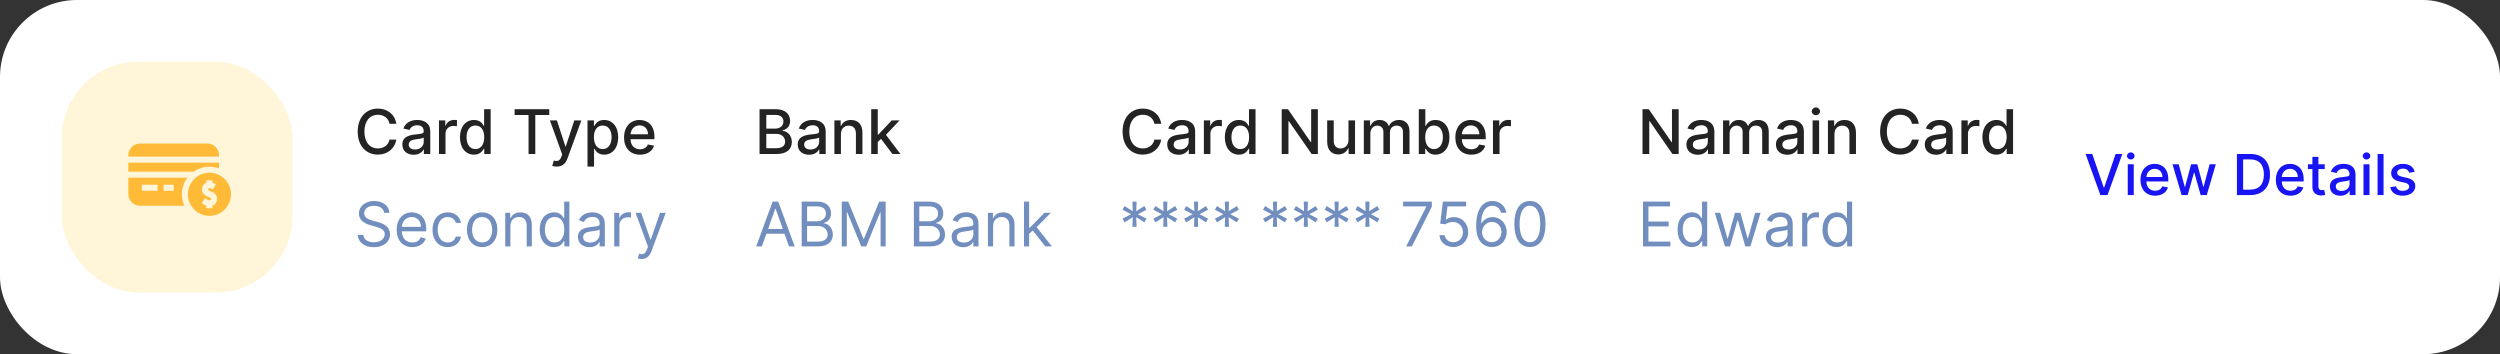<svg width="487" height="69" viewBox="0 0 487 69" fill="none" xmlns="http://www.w3.org/2000/svg">
<rect x="0" y="0" width="487" height="69" fill="#333333" stroke="none"/>
<rect width="487" height="69" rx="15" fill="white"/>
<rect x="12" y="12" width="45" height="45" rx="15" fill="#FFF5D9"/>
<g clip-path="url(#clip0_1_2225)">
<path d="M42.662 30.51V30.237C42.662 28.979 41.639 27.956 40.381 27.956H27.281C26.023 27.956 25 28.979 25 30.237V30.51H42.662Z" fill="#FFBB38"/>
<path d="M35.435 37.848C35.435 36.664 35.815 35.54 36.518 34.613H25V37.795C25 39.053 26.023 40.076 27.281 40.076H35.916C35.601 39.385 35.435 38.629 35.435 37.848ZM33.831 37.156H31.863V35.984H33.831V37.156ZM27.627 35.984H30.691V37.156H27.627V35.984Z" fill="#FFBB38"/>
<path d="M37.734 33.441C38.628 32.816 39.69 32.479 40.803 32.479C41.448 32.479 42.075 32.592 42.662 32.808V31.682H25V33.441H37.734Z" fill="#FFBB38"/>
<path d="M45 37.848C45 35.53 43.121 33.651 40.803 33.651C38.485 33.651 36.606 35.53 36.606 37.848C36.606 40.165 38.485 42.044 40.803 42.044C43.121 42.044 45 40.165 45 37.848ZM41.369 40.09V40.566H40.783V40.566V40.566H40.197V40.093C39.843 39.973 39.553 39.762 39.27 39.555L39.962 38.609C40.342 38.887 40.536 39.021 40.803 39.021C40.954 39.021 41.076 38.949 41.122 38.834C41.177 38.694 41.099 38.565 40.912 38.489C40.912 38.489 40.075 38.21 39.688 37.815C39.363 37.484 39.259 37.017 39.363 36.573C39.467 36.126 39.769 35.776 40.197 35.602V35.129H41.369V35.582C41.666 35.665 41.918 35.787 42.063 35.865L41.504 36.895C41.133 36.694 40.792 36.634 40.66 36.679C40.531 36.723 40.511 36.807 40.504 36.839C40.493 36.884 40.488 36.952 40.56 37.032C40.629 37.109 41.354 37.404 41.354 37.404C42.137 37.722 42.505 38.523 42.211 39.265C42.058 39.651 41.751 39.944 41.369 40.09Z" fill="#FFBB38"/>
</g>
<path d="M77.207 24.111C76.909 22.244 75.447 21.153 73.602 21.153C71.344 21.153 69.678 22.845 69.678 25.636C69.678 28.428 71.335 30.119 73.602 30.119C75.52 30.119 76.922 28.918 77.207 27.192L75.878 27.188C75.652 28.304 74.715 28.918 73.611 28.918C72.115 28.918 70.986 27.771 70.986 25.636C70.986 23.518 72.111 22.355 73.615 22.355C74.727 22.355 75.66 22.982 75.878 24.111H77.207ZM80.586 30.145C81.668 30.145 82.277 29.595 82.52 29.105H82.571V30H83.816V25.653C83.816 23.749 82.316 23.369 81.276 23.369C80.091 23.369 79 23.847 78.574 25.04L79.772 25.312C79.959 24.848 80.436 24.401 81.293 24.401C82.115 24.401 82.537 24.831 82.537 25.572V25.602C82.537 26.067 82.06 26.058 80.884 26.195C79.644 26.34 78.374 26.663 78.374 28.151C78.374 29.438 79.341 30.145 80.586 30.145ZM80.863 29.122C80.142 29.122 79.623 28.798 79.623 28.168C79.623 27.486 80.228 27.243 80.965 27.145C81.378 27.09 82.358 26.979 82.541 26.796V27.639C82.541 28.415 81.924 29.122 80.863 29.122ZM85.513 30H86.787V26.003C86.787 25.146 87.447 24.528 88.351 24.528C88.615 24.528 88.913 24.575 89.016 24.605V23.386C88.888 23.369 88.636 23.357 88.474 23.357C87.707 23.357 87.051 23.791 86.812 24.494H86.744V23.454H85.513V30ZM92.334 30.128C93.527 30.128 93.996 29.399 94.226 28.982H94.333V30H95.577V21.273H94.303V24.516H94.226C93.996 24.111 93.561 23.369 92.343 23.369C90.762 23.369 89.598 24.618 89.598 26.74C89.598 28.858 90.745 30.128 92.334 30.128ZM92.615 29.041C91.478 29.041 90.885 28.04 90.885 26.727C90.885 25.428 91.465 24.452 92.615 24.452C93.728 24.452 94.324 25.359 94.324 26.727C94.324 28.104 93.715 29.041 92.615 29.041ZM100.243 22.406H102.962V30H104.275V22.406H106.998V21.273H100.243V22.406ZM108.443 32.455C109.496 32.455 110.161 31.905 110.54 30.874L113.246 23.467L111.869 23.454L110.212 28.534H110.143L108.486 23.454H107.122L109.517 30.085L109.359 30.52C109.036 31.389 108.58 31.462 107.881 31.27L107.574 32.314C107.727 32.382 108.06 32.455 108.443 32.455ZM114.446 32.455H115.721V28.982H115.797C116.027 29.399 116.496 30.128 117.689 30.128C119.275 30.128 120.425 28.858 120.425 26.74C120.425 24.618 119.257 23.369 117.676 23.369C116.462 23.369 116.023 24.111 115.797 24.516H115.691V23.454H114.446V32.455ZM115.695 26.727C115.695 25.359 116.292 24.452 117.404 24.452C118.559 24.452 119.138 25.428 119.138 26.727C119.138 28.04 118.542 29.041 117.404 29.041C116.309 29.041 115.695 28.104 115.695 26.727ZM124.674 30.132C126.101 30.132 127.111 29.429 127.401 28.364L126.195 28.146C125.965 28.764 125.411 29.079 124.686 29.079C123.596 29.079 122.863 28.372 122.828 27.111H127.482V26.659C127.482 24.294 126.067 23.369 124.584 23.369C122.76 23.369 121.559 24.759 121.559 26.77C121.559 28.803 122.743 30.132 124.674 30.132ZM122.833 26.156C122.884 25.227 123.557 24.422 124.593 24.422C125.581 24.422 126.229 25.155 126.233 26.156H122.833Z" fill="#232323"/>
<path d="M74.829 41.455H75.852C75.805 40.138 74.591 39.153 72.903 39.153C71.233 39.153 69.921 40.125 69.921 41.591C69.921 42.767 70.773 43.466 72.136 43.858L73.21 44.165C74.131 44.42 74.949 44.744 74.949 45.614C74.949 46.568 74.028 47.199 72.818 47.199C71.778 47.199 70.858 46.739 70.773 45.75H69.682C69.784 47.182 70.943 48.153 72.818 48.153C74.829 48.153 75.972 47.045 75.972 45.631C75.972 43.994 74.421 43.466 73.517 43.227L72.631 42.989C71.983 42.818 70.943 42.477 70.943 41.54C70.943 40.705 71.71 40.091 72.869 40.091C73.926 40.091 74.727 40.594 74.829 41.455ZM80.317 48.136C81.647 48.136 82.618 47.472 82.925 46.483L81.954 46.21C81.698 46.892 81.106 47.233 80.317 47.233C79.137 47.233 78.323 46.47 78.276 45.068H83.027V44.642C83.027 42.205 81.579 41.369 80.215 41.369C78.442 41.369 77.266 42.767 77.266 44.778C77.266 46.79 78.425 48.136 80.317 48.136ZM78.276 44.199C78.344 43.18 79.064 42.273 80.215 42.273C81.306 42.273 82.005 43.091 82.005 44.199H78.276ZM87.216 48.136C88.665 48.136 89.62 47.25 89.79 46.091H88.784C88.597 46.807 88 47.233 87.216 47.233C86.023 47.233 85.256 46.244 85.256 44.727C85.256 43.244 86.04 42.273 87.216 42.273C88.103 42.273 88.631 42.818 88.784 43.415H89.79C89.62 42.188 88.58 41.369 87.199 41.369C85.427 41.369 84.25 42.767 84.25 44.761C84.25 46.722 85.375 48.136 87.216 48.136ZM93.919 48.136C95.692 48.136 96.885 46.79 96.885 44.761C96.885 42.716 95.692 41.369 93.919 41.369C92.147 41.369 90.954 42.716 90.954 44.761C90.954 46.79 92.147 48.136 93.919 48.136ZM93.919 47.233C92.573 47.233 91.959 46.074 91.959 44.761C91.959 43.449 92.573 42.273 93.919 42.273C95.266 42.273 95.88 43.449 95.88 44.761C95.88 46.074 95.266 47.233 93.919 47.233ZM99.426 44.062C99.426 42.92 100.134 42.273 101.097 42.273C102.03 42.273 102.597 42.882 102.597 43.909V48H103.602V43.841C103.602 42.17 102.712 41.369 101.386 41.369C100.398 41.369 99.784 41.812 99.477 42.477H99.392V41.455H98.421V48H99.426V44.062ZM107.912 48.136C109.173 48.136 109.599 47.352 109.821 46.994H109.94V48H110.912V39.273H109.906V42.494H109.821C109.599 42.153 109.207 41.369 107.929 41.369C106.275 41.369 105.133 42.682 105.133 44.744C105.133 46.824 106.275 48.136 107.912 48.136ZM108.048 47.233C106.787 47.233 106.139 46.125 106.139 44.727C106.139 43.347 106.77 42.273 108.048 42.273C109.275 42.273 109.923 43.261 109.923 44.727C109.923 46.21 109.258 47.233 108.048 47.233ZM114.819 48.153C115.961 48.153 116.558 47.54 116.762 47.114H116.814V48H117.819V43.688C117.819 41.608 116.234 41.369 115.399 41.369C114.41 41.369 113.285 41.71 112.774 42.903L113.728 43.244C113.95 42.767 114.474 42.256 115.433 42.256C116.358 42.256 116.814 42.746 116.814 43.585V43.619C116.814 44.105 116.319 44.062 115.126 44.216C113.912 44.374 112.586 44.642 112.586 46.142C112.586 47.42 113.575 48.153 114.819 48.153ZM114.973 47.25C114.172 47.25 113.592 46.892 113.592 46.193C113.592 45.426 114.291 45.188 115.075 45.085C115.501 45.034 116.643 44.915 116.814 44.71V45.631C116.814 46.449 116.166 47.25 114.973 47.25ZM119.655 48H120.661V43.858C120.661 42.972 121.359 42.324 122.314 42.324C122.582 42.324 122.859 42.375 122.928 42.392V41.369C122.812 41.361 122.548 41.352 122.399 41.352C121.615 41.352 120.933 41.795 120.695 42.443H120.626V41.455H119.655V48ZM124.967 50.455C125.874 50.455 126.513 49.973 126.893 48.955L129.68 41.472L128.58 41.455L126.773 46.67H126.705L124.898 41.455H123.808L126.228 48.034L126.04 48.545C125.674 49.543 125.222 49.636 124.489 49.449L124.234 50.335C124.336 50.386 124.626 50.455 124.967 50.455Z" fill="#718EBF"/>
<path d="M147.959 30H151.304C153.332 30 154.249 28.99 154.249 27.652C154.249 26.301 153.303 25.538 152.438 25.491V25.406C153.239 25.202 153.908 24.656 153.908 23.565C153.908 22.274 153.013 21.273 151.155 21.273H147.959V30ZM149.276 28.871V26.075H151.223C152.28 26.075 152.94 26.757 152.94 27.588C152.94 28.321 152.442 28.871 151.176 28.871H149.276ZM149.276 25.048V22.393H151.074C152.118 22.393 152.616 22.943 152.616 23.668C152.616 24.511 151.926 25.048 151.04 25.048H149.276ZM157.613 30.145C158.695 30.145 159.305 29.595 159.548 29.105H159.599V30H160.843V25.653C160.843 23.749 159.343 23.369 158.303 23.369C157.119 23.369 156.028 23.847 155.602 25.04L156.799 25.312C156.987 24.848 157.464 24.401 158.32 24.401C159.143 24.401 159.565 24.831 159.565 25.572V25.602C159.565 26.067 159.087 26.058 157.911 26.195C156.671 26.34 155.401 26.663 155.401 28.151C155.401 29.438 156.369 30.145 157.613 30.145ZM157.89 29.122C157.17 29.122 156.65 28.798 156.65 28.168C156.65 27.486 157.255 27.243 157.992 27.145C158.406 27.09 159.386 26.979 159.569 26.796V27.639C159.569 28.415 158.951 29.122 157.89 29.122ZM163.814 26.114C163.814 25.07 164.453 24.473 165.34 24.473C166.205 24.473 166.729 25.04 166.729 25.99V30H168.003V25.837C168.003 24.217 167.113 23.369 165.775 23.369C164.79 23.369 164.147 23.825 163.844 24.52H163.763V23.454H162.54V30H163.814V26.114ZM169.712 30H170.986V27.678L171.621 27.043L173.846 30H175.409L172.58 26.263L175.23 23.454H173.705L171.097 26.224H170.986V21.273H169.712V30Z" fill="#232323"/>
<path d="M148.415 48L149.293 45.528H152.821L153.699 48H154.807L151.602 39.273H150.511L147.307 48H148.415ZM149.625 44.591L151.023 40.653H151.091L152.489 44.591H149.625ZM156.166 48H159.32C161.382 48 162.234 46.994 162.234 45.682C162.234 44.301 161.28 43.551 160.479 43.5V43.415C161.229 43.21 161.893 42.716 161.893 41.591C161.893 40.312 161.041 39.273 159.217 39.273H156.166V48ZM157.223 47.062V44.028H159.371C160.513 44.028 161.229 44.795 161.229 45.682C161.229 46.449 160.7 47.062 159.32 47.062H157.223ZM157.223 43.108V40.21H159.217C160.376 40.21 160.888 40.824 160.888 41.591C160.888 42.511 160.138 43.108 159.183 43.108H157.223ZM163.971 39.273V48H164.96V41.369H165.045L167.772 48H168.727L171.454 41.369H171.539V48H172.528V39.273H171.266L168.3 46.517H168.198L165.232 39.273H163.971ZM178.022 48H181.175C183.238 48 184.09 46.994 184.09 45.682C184.09 44.301 183.135 43.551 182.334 43.5V43.415C183.084 43.21 183.749 42.716 183.749 41.591C183.749 40.312 182.897 39.273 181.073 39.273H178.022V48ZM179.078 47.062V44.028H181.226C182.368 44.028 183.084 44.795 183.084 45.682C183.084 46.449 182.556 47.062 181.175 47.062H179.078ZM179.078 43.108V40.21H181.073C182.232 40.21 182.743 40.824 182.743 41.591C182.743 42.511 181.993 43.108 181.039 43.108H179.078ZM187.616 48.153C188.758 48.153 189.355 47.54 189.559 47.114H189.61V48H190.616V43.688C190.616 41.608 189.031 41.369 188.196 41.369C187.207 41.369 186.082 41.71 185.571 42.903L186.525 43.244C186.747 42.767 187.271 42.256 188.23 42.256C189.154 42.256 189.61 42.746 189.61 43.585V43.619C189.61 44.105 189.116 44.062 187.923 44.216C186.708 44.374 185.383 44.642 185.383 46.142C185.383 47.42 186.372 48.153 187.616 48.153ZM187.77 47.25C186.968 47.25 186.389 46.892 186.389 46.193C186.389 45.426 187.088 45.188 187.872 45.085C188.298 45.034 189.44 44.915 189.61 44.71V45.631C189.61 46.449 188.963 47.25 187.77 47.25ZM193.457 44.062C193.457 42.92 194.165 42.273 195.128 42.273C196.061 42.273 196.628 42.882 196.628 43.909V48H197.634V43.841C197.634 42.17 196.743 41.369 195.418 41.369C194.429 41.369 193.815 41.812 193.509 42.477H193.423V41.455H192.452V48H193.457V44.062ZM199.471 48H200.477V45.55L201.18 44.898L203.63 48H204.909L201.939 44.25L204.704 41.455H203.46L200.596 44.369H200.477V39.273H199.471V48Z" fill="#718EBF"/>
<path d="M327.003 21.273H325.699V27.682H325.618L321.178 21.273H319.959V30H321.276V23.599H321.357L325.793 30H327.003V21.273ZM330.726 30.145C331.809 30.145 332.418 29.595 332.661 29.105H332.712V30H333.956V25.653C333.956 23.749 332.456 23.369 331.417 23.369C330.232 23.369 329.141 23.847 328.715 25.04L329.912 25.312C330.1 24.848 330.577 24.401 331.434 24.401C332.256 24.401 332.678 24.831 332.678 25.572V25.602C332.678 26.067 332.201 26.058 331.025 26.195C329.784 26.34 328.515 26.663 328.515 28.151C328.515 29.438 329.482 30.145 330.726 30.145ZM331.003 29.122C330.283 29.122 329.763 28.798 329.763 28.168C329.763 27.486 330.368 27.243 331.105 27.145C331.519 27.09 332.499 26.979 332.682 26.796V27.639C332.682 28.415 332.064 29.122 331.003 29.122ZM335.653 30H336.928V25.965C336.928 25.082 337.545 24.469 338.27 24.469C338.977 24.469 339.467 24.938 339.467 25.649V30H340.737V25.828C340.737 25.04 341.219 24.469 342.05 24.469C342.723 24.469 343.277 24.844 343.277 25.73V30H344.551V25.611C344.551 24.115 343.716 23.369 342.531 23.369C341.589 23.369 340.882 23.821 340.567 24.52H340.499C340.213 23.804 339.612 23.369 338.739 23.369C337.874 23.369 337.23 23.8 336.957 24.52H336.876V23.454H335.653V30ZM348.164 30.145C349.246 30.145 349.855 29.595 350.098 29.105H350.15V30H351.394V25.653C351.394 23.749 349.894 23.369 348.854 23.369C347.669 23.369 346.578 23.847 346.152 25.04L347.35 25.312C347.537 24.848 348.015 24.401 348.871 24.401C349.694 24.401 350.115 24.831 350.115 25.572V25.602C350.115 26.067 349.638 26.058 348.462 26.195C347.222 26.34 345.952 26.663 345.952 28.151C345.952 29.438 346.919 30.145 348.164 30.145ZM348.441 29.122C347.721 29.122 347.201 28.798 347.201 28.168C347.201 27.486 347.806 27.243 348.543 27.145C348.956 27.09 349.936 26.979 350.12 26.796V27.639C350.12 28.415 349.502 29.122 348.441 29.122ZM353.091 30H354.365V23.454H353.091V30ZM353.734 22.445C354.173 22.445 354.54 22.104 354.54 21.686C354.54 21.268 354.173 20.923 353.734 20.923C353.291 20.923 352.929 21.268 352.929 21.686C352.929 22.104 353.291 22.445 353.734 22.445ZM357.353 26.114C357.353 25.07 357.993 24.473 358.879 24.473C359.744 24.473 360.268 25.04 360.268 25.99V30H361.542V25.837C361.542 24.217 360.652 23.369 359.314 23.369C358.329 23.369 357.686 23.825 357.383 24.52H357.302V23.454H356.079V30H357.353V26.114ZM373.778 24.111C373.479 22.244 372.018 21.153 370.173 21.153C367.914 21.153 366.248 22.845 366.248 25.636C366.248 28.428 367.906 30.119 370.173 30.119C372.09 30.119 373.492 28.918 373.778 27.192L372.448 27.188C372.222 28.304 371.285 28.918 370.181 28.918C368.685 28.918 367.556 27.771 367.556 25.636C367.556 23.518 368.681 22.355 370.185 22.355C371.298 22.355 372.231 22.982 372.448 24.111H373.778ZM377.156 30.145C378.238 30.145 378.848 29.595 379.091 29.105H379.142V30H380.386V25.653C380.386 23.749 378.886 23.369 377.846 23.369C376.662 23.369 375.571 23.847 375.145 25.04L376.342 25.312C376.529 24.848 377.007 24.401 377.863 24.401C378.686 24.401 379.108 24.831 379.108 25.572V25.602C379.108 26.067 378.63 26.058 377.454 26.195C376.214 26.34 374.944 26.663 374.944 28.151C374.944 29.438 375.912 30.145 377.156 30.145ZM377.433 29.122C376.713 29.122 376.193 28.798 376.193 28.168C376.193 27.486 376.798 27.243 377.535 27.145C377.949 27.09 378.929 26.979 379.112 26.796V27.639C379.112 28.415 378.494 29.122 377.433 29.122ZM382.083 30H383.357V26.003C383.357 25.146 384.018 24.528 384.921 24.528C385.185 24.528 385.484 24.575 385.586 24.605V23.386C385.458 23.369 385.207 23.357 385.045 23.357C384.278 23.357 383.621 23.791 383.383 24.494H383.315V23.454H382.083V30ZM388.904 30.128C390.098 30.128 390.566 29.399 390.797 28.982H390.903V30H392.147V21.273H390.873V24.516H390.797C390.566 24.111 390.132 23.369 388.913 23.369C387.332 23.369 386.169 24.618 386.169 26.74C386.169 28.858 387.315 30.128 388.904 30.128ZM389.186 29.041C388.048 29.041 387.456 28.04 387.456 26.727C387.456 25.428 388.035 24.452 389.186 24.452C390.298 24.452 390.895 25.359 390.895 26.727C390.895 28.104 390.285 29.041 389.186 29.041Z" fill="#232323"/>
<path d="M320.057 48H325.392V47.062H321.114V44.097H325.051V43.159H321.114V40.21H325.324V39.273H320.057V48ZM329.564 48.136C330.825 48.136 331.251 47.352 331.473 46.994H331.592V48H332.564V39.273H331.558V42.494H331.473C331.251 42.153 330.859 41.369 329.581 41.369C327.928 41.369 326.786 42.682 326.786 44.744C326.786 46.824 327.928 48.136 329.564 48.136ZM329.7 47.233C328.439 47.233 327.791 46.125 327.791 44.727C327.791 43.347 328.422 42.273 329.7 42.273C330.928 42.273 331.575 43.261 331.575 44.727C331.575 46.21 330.911 47.233 329.7 47.233ZM336.028 48H337.017L338.449 42.972H338.551L339.983 48H340.972L342.966 41.455H341.909L340.494 46.449H340.426L339.045 41.455H337.972L336.574 46.466H336.506L335.091 41.455H334.034L336.028 48ZM346.222 48.153C347.364 48.153 347.96 47.54 348.165 47.114H348.216V48H349.222V43.688C349.222 41.608 347.636 41.369 346.801 41.369C345.812 41.369 344.688 41.71 344.176 42.903L345.131 43.244C345.352 42.767 345.876 42.256 346.835 42.256C347.76 42.256 348.216 42.746 348.216 43.585V43.619C348.216 44.105 347.722 44.062 346.528 44.216C345.314 44.374 343.989 44.642 343.989 46.142C343.989 47.42 344.977 48.153 346.222 48.153ZM346.375 47.25C345.574 47.25 344.994 46.892 344.994 46.193C344.994 45.426 345.693 45.188 346.477 45.085C346.903 45.034 348.045 44.915 348.216 44.71V45.631C348.216 46.449 347.568 47.25 346.375 47.25ZM351.057 48H352.063V43.858C352.063 42.972 352.762 42.324 353.716 42.324C353.985 42.324 354.262 42.375 354.33 42.392V41.369C354.215 41.361 353.951 41.352 353.801 41.352C353.017 41.352 352.336 41.795 352.097 42.443H352.029V41.455H351.057V48ZM357.794 48.136C359.056 48.136 359.482 47.352 359.703 46.994H359.823V48H360.794V39.273H359.789V42.494H359.703C359.482 42.153 359.09 41.369 357.811 41.369C356.158 41.369 355.016 42.682 355.016 44.744C355.016 46.824 356.158 48.136 357.794 48.136ZM357.931 47.233C356.669 47.233 356.022 46.125 356.022 44.727C356.022 43.347 356.652 42.273 357.931 42.273C359.158 42.273 359.806 43.261 359.806 44.727C359.806 46.21 359.141 47.233 357.931 47.233Z" fill="#718EBF"/>
<path d="M226.207 24.111C225.909 22.244 224.447 21.153 222.602 21.153C220.344 21.153 218.678 22.845 218.678 25.636C218.678 28.428 220.335 30.119 222.602 30.119C224.52 30.119 225.922 28.918 226.207 27.192L224.878 27.188C224.652 28.304 223.714 28.918 222.611 28.918C221.115 28.918 219.986 27.771 219.986 25.636C219.986 23.518 221.111 22.355 222.615 22.355C223.727 22.355 224.661 22.982 224.878 24.111H226.207ZM229.586 30.145C230.668 30.145 231.277 29.595 231.52 29.105H231.571V30H232.816V25.653C232.816 23.749 231.316 23.369 230.276 23.369C229.091 23.369 228 23.847 227.574 25.04L228.772 25.312C228.959 24.848 229.436 24.401 230.293 24.401C231.115 24.401 231.537 24.831 231.537 25.572V25.602C231.537 26.067 231.06 26.058 229.884 26.195C228.644 26.34 227.374 26.663 227.374 28.151C227.374 29.438 228.341 30.145 229.586 30.145ZM229.863 29.122C229.142 29.122 228.623 28.798 228.623 28.168C228.623 27.486 229.228 27.243 229.965 27.145C230.378 27.09 231.358 26.979 231.542 26.796V27.639C231.542 28.415 230.924 29.122 229.863 29.122ZM234.513 30H235.787V26.003C235.787 25.146 236.447 24.528 237.351 24.528C237.615 24.528 237.913 24.575 238.016 24.605V23.386C237.888 23.369 237.636 23.357 237.474 23.357C236.707 23.357 236.051 23.791 235.812 24.494H235.744V23.454H234.513V30ZM241.334 30.128C242.527 30.128 242.996 29.399 243.226 28.982H243.333V30H244.577V21.273H243.303V24.516H243.226C242.996 24.111 242.561 23.369 241.343 23.369C239.762 23.369 238.598 24.618 238.598 26.74C238.598 28.858 239.745 30.128 241.334 30.128ZM241.615 29.041C240.478 29.041 239.885 28.04 239.885 26.727C239.885 25.428 240.465 24.452 241.615 24.452C242.728 24.452 243.324 25.359 243.324 26.727C243.324 28.104 242.715 29.041 241.615 29.041ZM256.718 21.273H255.414V27.682H255.333L250.892 21.273H249.674V30H250.99V23.599H251.071L255.507 30H256.718V21.273ZM262.683 27.285C262.687 28.398 261.86 28.926 261.144 28.926C260.356 28.926 259.81 28.355 259.81 27.465V23.454H258.536V27.618C258.536 29.241 259.427 30.085 260.684 30.085C261.668 30.085 262.337 29.565 262.64 28.866H262.708V30H263.961V23.454H262.683V27.285ZM265.673 30H266.947V25.965C266.947 25.082 267.565 24.469 268.289 24.469C268.997 24.469 269.487 24.938 269.487 25.649V30H270.757V25.828C270.757 25.04 271.238 24.469 272.069 24.469C272.743 24.469 273.297 24.844 273.297 25.73V30H274.571V25.611C274.571 24.115 273.735 23.369 272.551 23.369C271.609 23.369 270.902 23.821 270.586 24.52H270.518C270.233 23.804 269.632 23.369 268.758 23.369C267.893 23.369 267.25 23.8 266.977 24.52H266.896V23.454H265.673V30ZM276.381 30H277.625V28.982H277.732C277.962 29.399 278.43 30.128 279.624 30.128C281.209 30.128 282.359 28.858 282.359 26.74C282.359 24.618 281.192 23.369 279.611 23.369C278.396 23.369 277.957 24.111 277.732 24.516H277.655V21.273H276.381V30ZM277.629 26.727C277.629 25.359 278.226 24.452 279.338 24.452C280.493 24.452 281.072 25.428 281.072 26.727C281.072 28.04 280.476 29.041 279.338 29.041C278.243 29.041 277.629 28.104 277.629 26.727ZM286.611 30.132C288.039 30.132 289.049 29.429 289.338 28.364L288.132 28.146C287.902 28.764 287.348 29.079 286.624 29.079C285.533 29.079 284.8 28.372 284.766 27.111H289.419V26.659C289.419 24.294 288.005 23.369 286.522 23.369C284.698 23.369 283.496 24.759 283.496 26.77C283.496 28.803 284.681 30.132 286.611 30.132ZM284.77 26.156C284.821 25.227 285.495 24.422 286.53 24.422C287.519 24.422 288.167 25.155 288.171 26.156H284.77ZM290.833 30H292.107V26.003C292.107 25.146 292.768 24.528 293.671 24.528C293.935 24.528 294.234 24.575 294.336 24.605V23.386C294.208 23.369 293.957 23.357 293.795 23.357C293.028 23.357 292.371 23.791 292.133 24.494H292.065V23.454H290.833V30Z" fill="#232323"/>
<path d="M220.591 44.182H221.409L221.341 42.307L222.926 43.312L223.335 42.597L221.665 41.727L223.335 40.858L222.926 40.142L221.341 41.148L221.409 39.273H220.591L220.659 41.148L219.074 40.142L218.665 40.858L220.335 41.727L218.665 42.597L219.074 43.312L220.659 42.307L220.591 44.182ZM226.591 44.182H227.409L227.341 42.307L228.926 43.312L229.335 42.597L227.665 41.727L229.335 40.858L228.926 40.142L227.341 41.148L227.409 39.273H226.591L226.659 41.148L225.074 40.142L224.665 40.858L226.335 41.727L224.665 42.597L225.074 43.312L226.659 42.307L226.591 44.182ZM232.591 44.182H233.409L233.341 42.307L234.926 43.312L235.335 42.597L233.665 41.727L235.335 40.858L234.926 40.142L233.341 41.148L233.409 39.273H232.591L232.659 41.148L231.074 40.142L230.665 40.858L232.335 41.727L230.665 42.597L231.074 43.312L232.659 42.307L232.591 44.182ZM238.591 44.182H239.409L239.341 42.307L240.926 43.312L241.335 42.597L239.665 41.727L241.335 40.858L240.926 40.142L239.341 41.148L239.409 39.273H238.591L238.659 41.148L237.074 40.142L236.665 40.858L238.335 41.727L236.665 42.597L237.074 43.312L238.659 42.307L238.591 44.182ZM247.966 44.182H248.784L248.716 42.307L250.301 43.312L250.71 42.597L249.04 41.727L250.71 40.858L250.301 40.142L248.716 41.148L248.784 39.273H247.966L248.034 41.148L246.449 40.142L246.04 40.858L247.71 41.727L246.04 42.597L246.449 43.312L248.034 42.307L247.966 44.182ZM253.966 44.182H254.784L254.716 42.307L256.301 43.312L256.71 42.597L255.04 41.727L256.71 40.858L256.301 40.142L254.716 41.148L254.784 39.273H253.966L254.034 41.148L252.449 40.142L252.04 40.858L253.71 41.727L252.04 42.597L252.449 43.312L254.034 42.307L253.966 44.182ZM259.966 44.182H260.784L260.716 42.307L262.301 43.312L262.71 42.597L261.04 41.727L262.71 40.858L262.301 40.142L260.716 41.148L260.784 39.273H259.966L260.034 41.148L258.449 40.142L258.04 40.858L259.71 41.727L258.04 42.597L258.449 43.312L260.034 42.307L259.966 44.182ZM265.966 44.182H266.784L266.716 42.307L268.301 43.312L268.71 42.597L267.04 41.727L268.71 40.858L268.301 40.142L266.716 41.148L266.784 39.273H265.966L266.034 41.148L264.449 40.142L264.04 40.858L265.71 41.727L264.04 42.597L264.449 43.312L266.034 42.307L265.966 44.182ZM273.926 48H275.034L278.92 40.261V39.273H273.33V40.21H277.83V40.278L273.926 48ZM283.119 48.119C284.781 48.119 286 46.892 286 45.222C286 43.53 284.824 42.29 283.221 42.29C282.633 42.29 282.062 42.499 281.704 42.784H281.653L281.96 40.21H285.608V39.273H281.074L280.545 43.568L281.534 43.688C281.896 43.428 282.514 43.24 283.051 43.244C284.163 43.253 284.977 44.097 284.977 45.239C284.977 46.359 284.193 47.182 283.119 47.182C282.224 47.182 281.512 46.606 281.431 45.818H280.409C280.473 47.148 281.619 48.119 283.119 48.119ZM290.59 48.119C292.354 48.141 293.505 46.811 293.505 45.188C293.505 43.5 292.256 42.29 290.761 42.29C289.862 42.29 289.09 42.729 288.613 43.449H288.545C288.549 41.322 289.376 40.091 290.727 40.091C291.647 40.091 292.201 40.67 292.397 41.455H293.437C293.224 40.099 292.192 39.153 290.727 39.153C288.762 39.153 287.556 40.892 287.556 43.977C287.556 47.203 289.158 48.102 290.59 48.119ZM290.59 47.182C289.495 47.182 288.694 46.249 288.698 45.205C288.702 44.16 289.542 43.227 290.624 43.227C291.694 43.227 292.482 44.105 292.482 45.188C292.482 46.295 291.66 47.182 290.59 47.182ZM298.027 48.119C299.953 48.119 301.061 46.487 301.061 43.636C301.061 40.807 299.936 39.153 298.027 39.153C296.118 39.153 294.993 40.807 294.993 43.636C294.993 46.487 296.101 48.119 298.027 48.119ZM298.027 47.182C296.757 47.182 296.016 45.908 296.016 43.636C296.016 41.369 296.766 40.074 298.027 40.074C299.289 40.074 300.039 41.369 300.039 43.636C300.039 45.908 299.297 47.182 298.027 47.182Z" fill="#718EBF"/>
<path d="M407.578 30H406.273L409.152 38H410.547L413.426 30H412.121L409.895 36.516H409.805L407.578 30ZM414.487 38H415.655V32H414.487V38ZM415.077 31.074C415.479 31.074 415.815 30.762 415.815 30.379C415.815 29.996 415.479 29.68 415.077 29.68C414.671 29.68 414.339 29.996 414.339 30.379C414.339 30.762 414.671 31.074 415.077 31.074ZM419.812 38.121C421.121 38.121 422.047 37.477 422.313 36.5L421.207 36.301C420.996 36.867 420.488 37.156 419.824 37.156C418.824 37.156 418.152 36.508 418.121 35.352H422.387V34.938C422.387 32.77 421.09 31.922 419.73 31.922C418.059 31.922 416.957 33.195 416.957 35.039C416.957 36.902 418.043 38.121 419.812 38.121ZM418.125 34.477C418.172 33.625 418.789 32.887 419.738 32.887C420.645 32.887 421.238 33.559 421.242 34.477H418.125ZM424.973 38H426.16L427.379 33.668H427.469L428.688 38H429.879L431.641 32H430.434L429.266 36.387H429.207L428.035 32H426.828L425.648 36.406H425.59L424.414 32H423.207L424.973 38ZM438.344 38C440.781 38 442.191 36.488 442.191 33.988C442.191 31.5 440.781 30 438.426 30H435.754V38H438.344ZM436.961 36.945V31.055H438.352C440.102 31.055 441.004 32.102 441.004 33.988C441.004 35.883 440.102 36.945 438.277 36.945H436.961ZM446.185 38.121C447.493 38.121 448.419 37.477 448.685 36.5L447.579 36.301C447.368 36.867 446.86 37.156 446.196 37.156C445.196 37.156 444.524 36.508 444.493 35.352H448.759V34.938C448.759 32.77 447.462 31.922 446.103 31.922C444.431 31.922 443.329 33.195 443.329 35.039C443.329 36.902 444.415 38.121 446.185 38.121ZM444.497 34.477C444.544 33.625 445.161 32.887 446.11 32.887C447.017 32.887 447.61 33.559 447.614 34.477H444.497ZM452.855 32H451.625V30.562H450.457V32H449.578V32.938H450.457V36.48C450.453 37.57 451.285 38.098 452.207 38.078C452.578 38.074 452.828 38.004 452.965 37.953L452.754 36.988C452.676 37.004 452.531 37.039 452.344 37.039C451.965 37.039 451.625 36.914 451.625 36.238V32.938H452.855V32ZM455.894 38.133C456.886 38.133 457.444 37.629 457.667 37.18H457.714V38H458.854V34.016C458.854 32.27 457.479 31.922 456.526 31.922C455.44 31.922 454.44 32.359 454.05 33.453L455.147 33.703C455.319 33.277 455.757 32.867 456.542 32.867C457.296 32.867 457.683 33.262 457.683 33.941V33.969C457.683 34.395 457.245 34.387 456.167 34.512C455.03 34.645 453.866 34.941 453.866 36.305C453.866 37.484 454.753 38.133 455.894 38.133ZM456.147 37.195C455.487 37.195 455.011 36.898 455.011 36.32C455.011 35.695 455.565 35.473 456.241 35.383C456.62 35.332 457.519 35.23 457.687 35.062V35.836C457.687 36.547 457.12 37.195 456.147 37.195ZM460.41 38H461.578V32H460.41V38ZM461 31.074C461.402 31.074 461.738 30.762 461.738 30.379C461.738 29.996 461.402 29.68 461 29.68C460.594 29.68 460.262 29.996 460.262 30.379C460.262 30.762 460.594 31.074 461 31.074ZM464.317 30H463.149V38H464.317V30ZM470.385 33.465C470.143 32.531 469.412 31.922 468.115 31.922C466.76 31.922 465.799 32.637 465.799 33.699C465.799 34.551 466.314 35.117 467.439 35.367L468.455 35.59C469.033 35.719 469.303 35.977 469.303 36.352C469.303 36.816 468.807 37.18 468.041 37.18C467.342 37.18 466.893 36.879 466.752 36.289L465.623 36.461C465.818 37.523 466.701 38.121 468.049 38.121C469.498 38.121 470.502 37.352 470.502 36.266C470.502 35.418 469.963 34.895 468.861 34.641L467.908 34.422C467.248 34.266 466.963 34.043 466.967 33.637C466.963 33.176 467.463 32.848 468.127 32.848C468.854 32.848 469.189 33.25 469.326 33.652L470.385 33.465Z" fill="#1814F3"/>
<defs>
<clipPath id="clip0_1_2225">
<rect width="20" height="20" fill="white" transform="translate(25 25)"/>
</clipPath>
</defs>
</svg>
